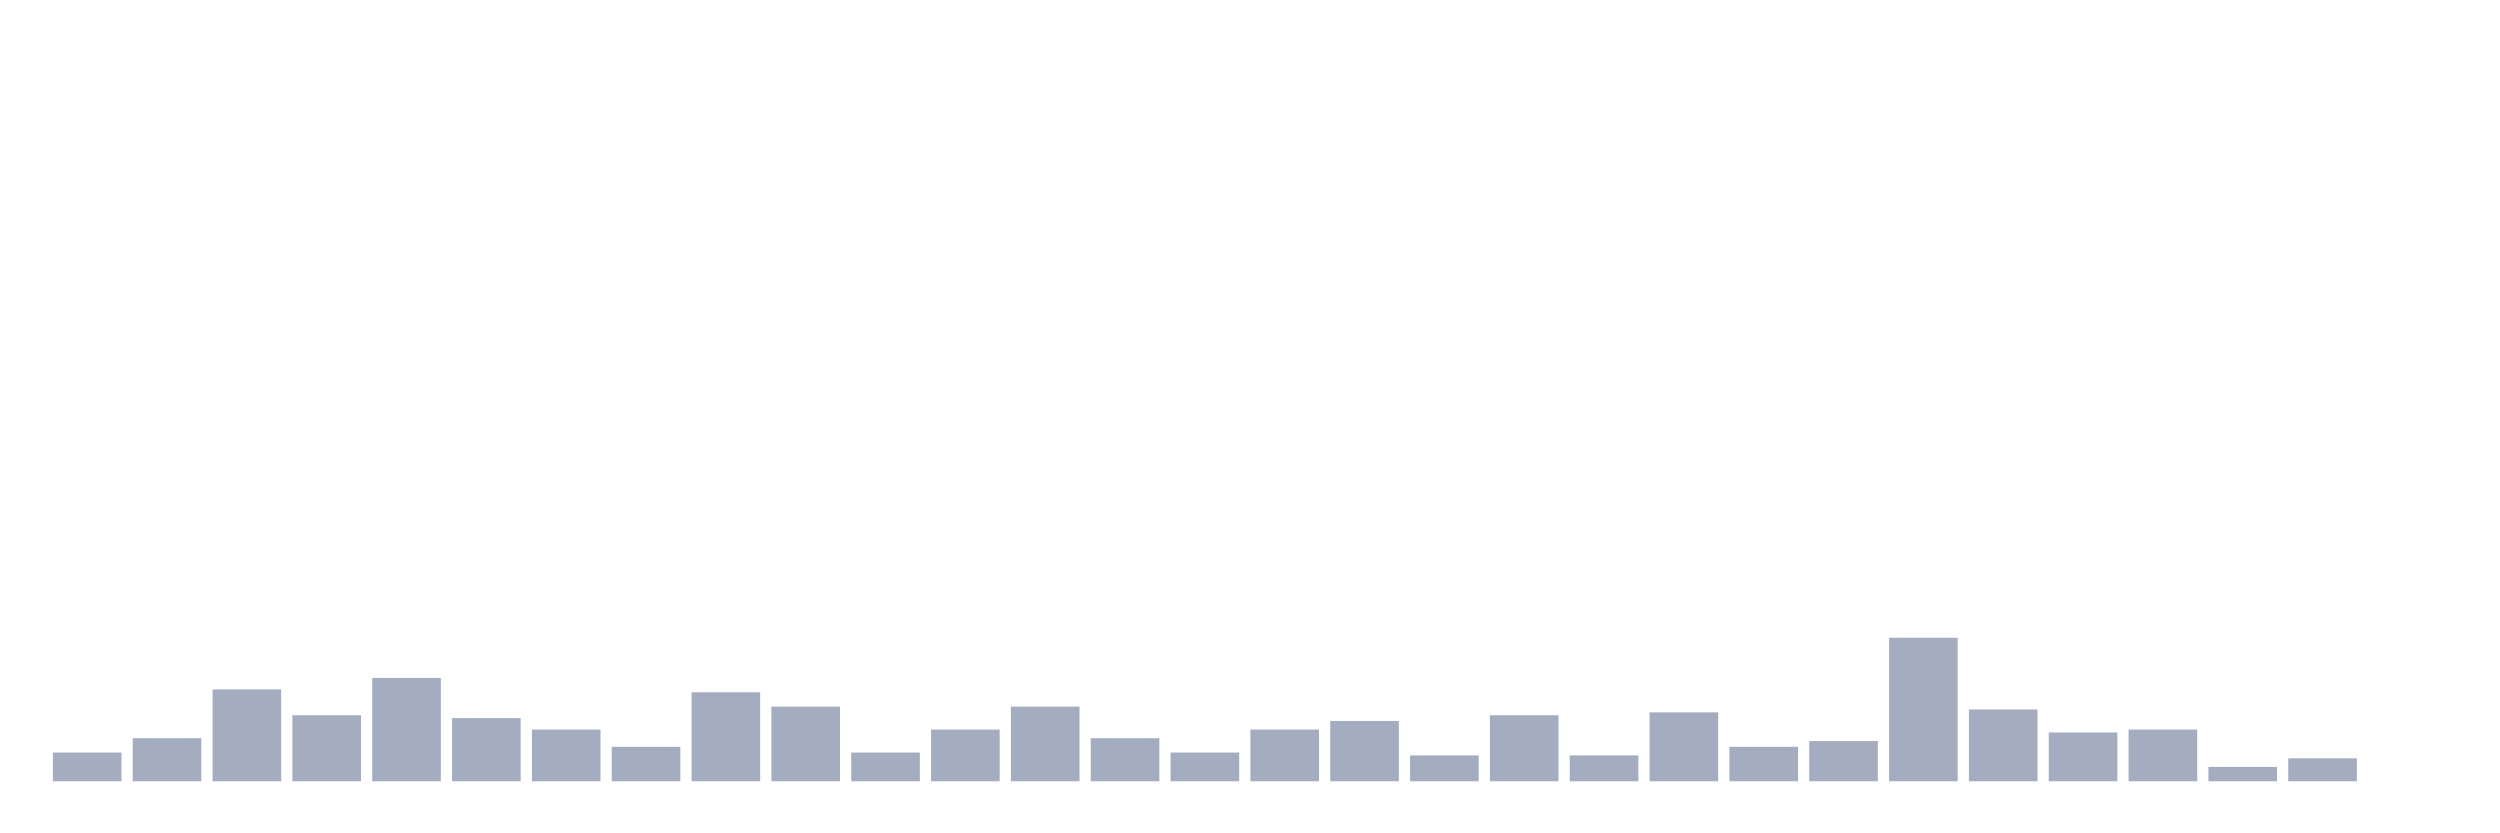 <svg xmlns="http://www.w3.org/2000/svg" viewBox="0 0 480 160"><g transform="translate(10,10)"><rect class="bar" x="0.153" width="13.175" y="134.488" height="5.512" fill="rgb(164,173,192)"></rect><rect class="bar" x="15.482" width="13.175" y="131.732" height="8.268" fill="rgb(164,173,192)"></rect><rect class="bar" x="30.81" width="13.175" y="122.362" height="17.638" fill="rgb(164,173,192)"></rect><rect class="bar" x="46.138" width="13.175" y="127.323" height="12.677" fill="rgb(164,173,192)"></rect><rect class="bar" x="61.466" width="13.175" y="120.157" height="19.843" fill="rgb(164,173,192)"></rect><rect class="bar" x="76.794" width="13.175" y="127.874" height="12.126" fill="rgb(164,173,192)"></rect><rect class="bar" x="92.123" width="13.175" y="130.079" height="9.921" fill="rgb(164,173,192)"></rect><rect class="bar" x="107.451" width="13.175" y="133.386" height="6.614" fill="rgb(164,173,192)"></rect><rect class="bar" x="122.779" width="13.175" y="122.913" height="17.087" fill="rgb(164,173,192)"></rect><rect class="bar" x="138.107" width="13.175" y="125.669" height="14.331" fill="rgb(164,173,192)"></rect><rect class="bar" x="153.436" width="13.175" y="134.488" height="5.512" fill="rgb(164,173,192)"></rect><rect class="bar" x="168.764" width="13.175" y="130.079" height="9.921" fill="rgb(164,173,192)"></rect><rect class="bar" x="184.092" width="13.175" y="125.669" height="14.331" fill="rgb(164,173,192)"></rect><rect class="bar" x="199.42" width="13.175" y="131.732" height="8.268" fill="rgb(164,173,192)"></rect><rect class="bar" x="214.748" width="13.175" y="134.488" height="5.512" fill="rgb(164,173,192)"></rect><rect class="bar" x="230.077" width="13.175" y="130.079" height="9.921" fill="rgb(164,173,192)"></rect><rect class="bar" x="245.405" width="13.175" y="128.425" height="11.575" fill="rgb(164,173,192)"></rect><rect class="bar" x="260.733" width="13.175" y="135.039" height="4.961" fill="rgb(164,173,192)"></rect><rect class="bar" x="276.061" width="13.175" y="127.323" height="12.677" fill="rgb(164,173,192)"></rect><rect class="bar" x="291.39" width="13.175" y="135.039" height="4.961" fill="rgb(164,173,192)"></rect><rect class="bar" x="306.718" width="13.175" y="126.772" height="13.228" fill="rgb(164,173,192)"></rect><rect class="bar" x="322.046" width="13.175" y="133.386" height="6.614" fill="rgb(164,173,192)"></rect><rect class="bar" x="337.374" width="13.175" y="132.283" height="7.717" fill="rgb(164,173,192)"></rect><rect class="bar" x="352.702" width="13.175" y="112.441" height="27.559" fill="rgb(164,173,192)"></rect><rect class="bar" x="368.031" width="13.175" y="126.22" height="13.78" fill="rgb(164,173,192)"></rect><rect class="bar" x="383.359" width="13.175" y="130.63" height="9.37" fill="rgb(164,173,192)"></rect><rect class="bar" x="398.687" width="13.175" y="130.079" height="9.921" fill="rgb(164,173,192)"></rect><rect class="bar" x="414.015" width="13.175" y="137.244" height="2.756" fill="rgb(164,173,192)"></rect><rect class="bar" x="429.344" width="13.175" y="135.591" height="4.409" fill="rgb(164,173,192)"></rect><rect class="bar" x="444.672" width="13.175" y="140" height="0" fill="rgb(164,173,192)"></rect></g></svg>